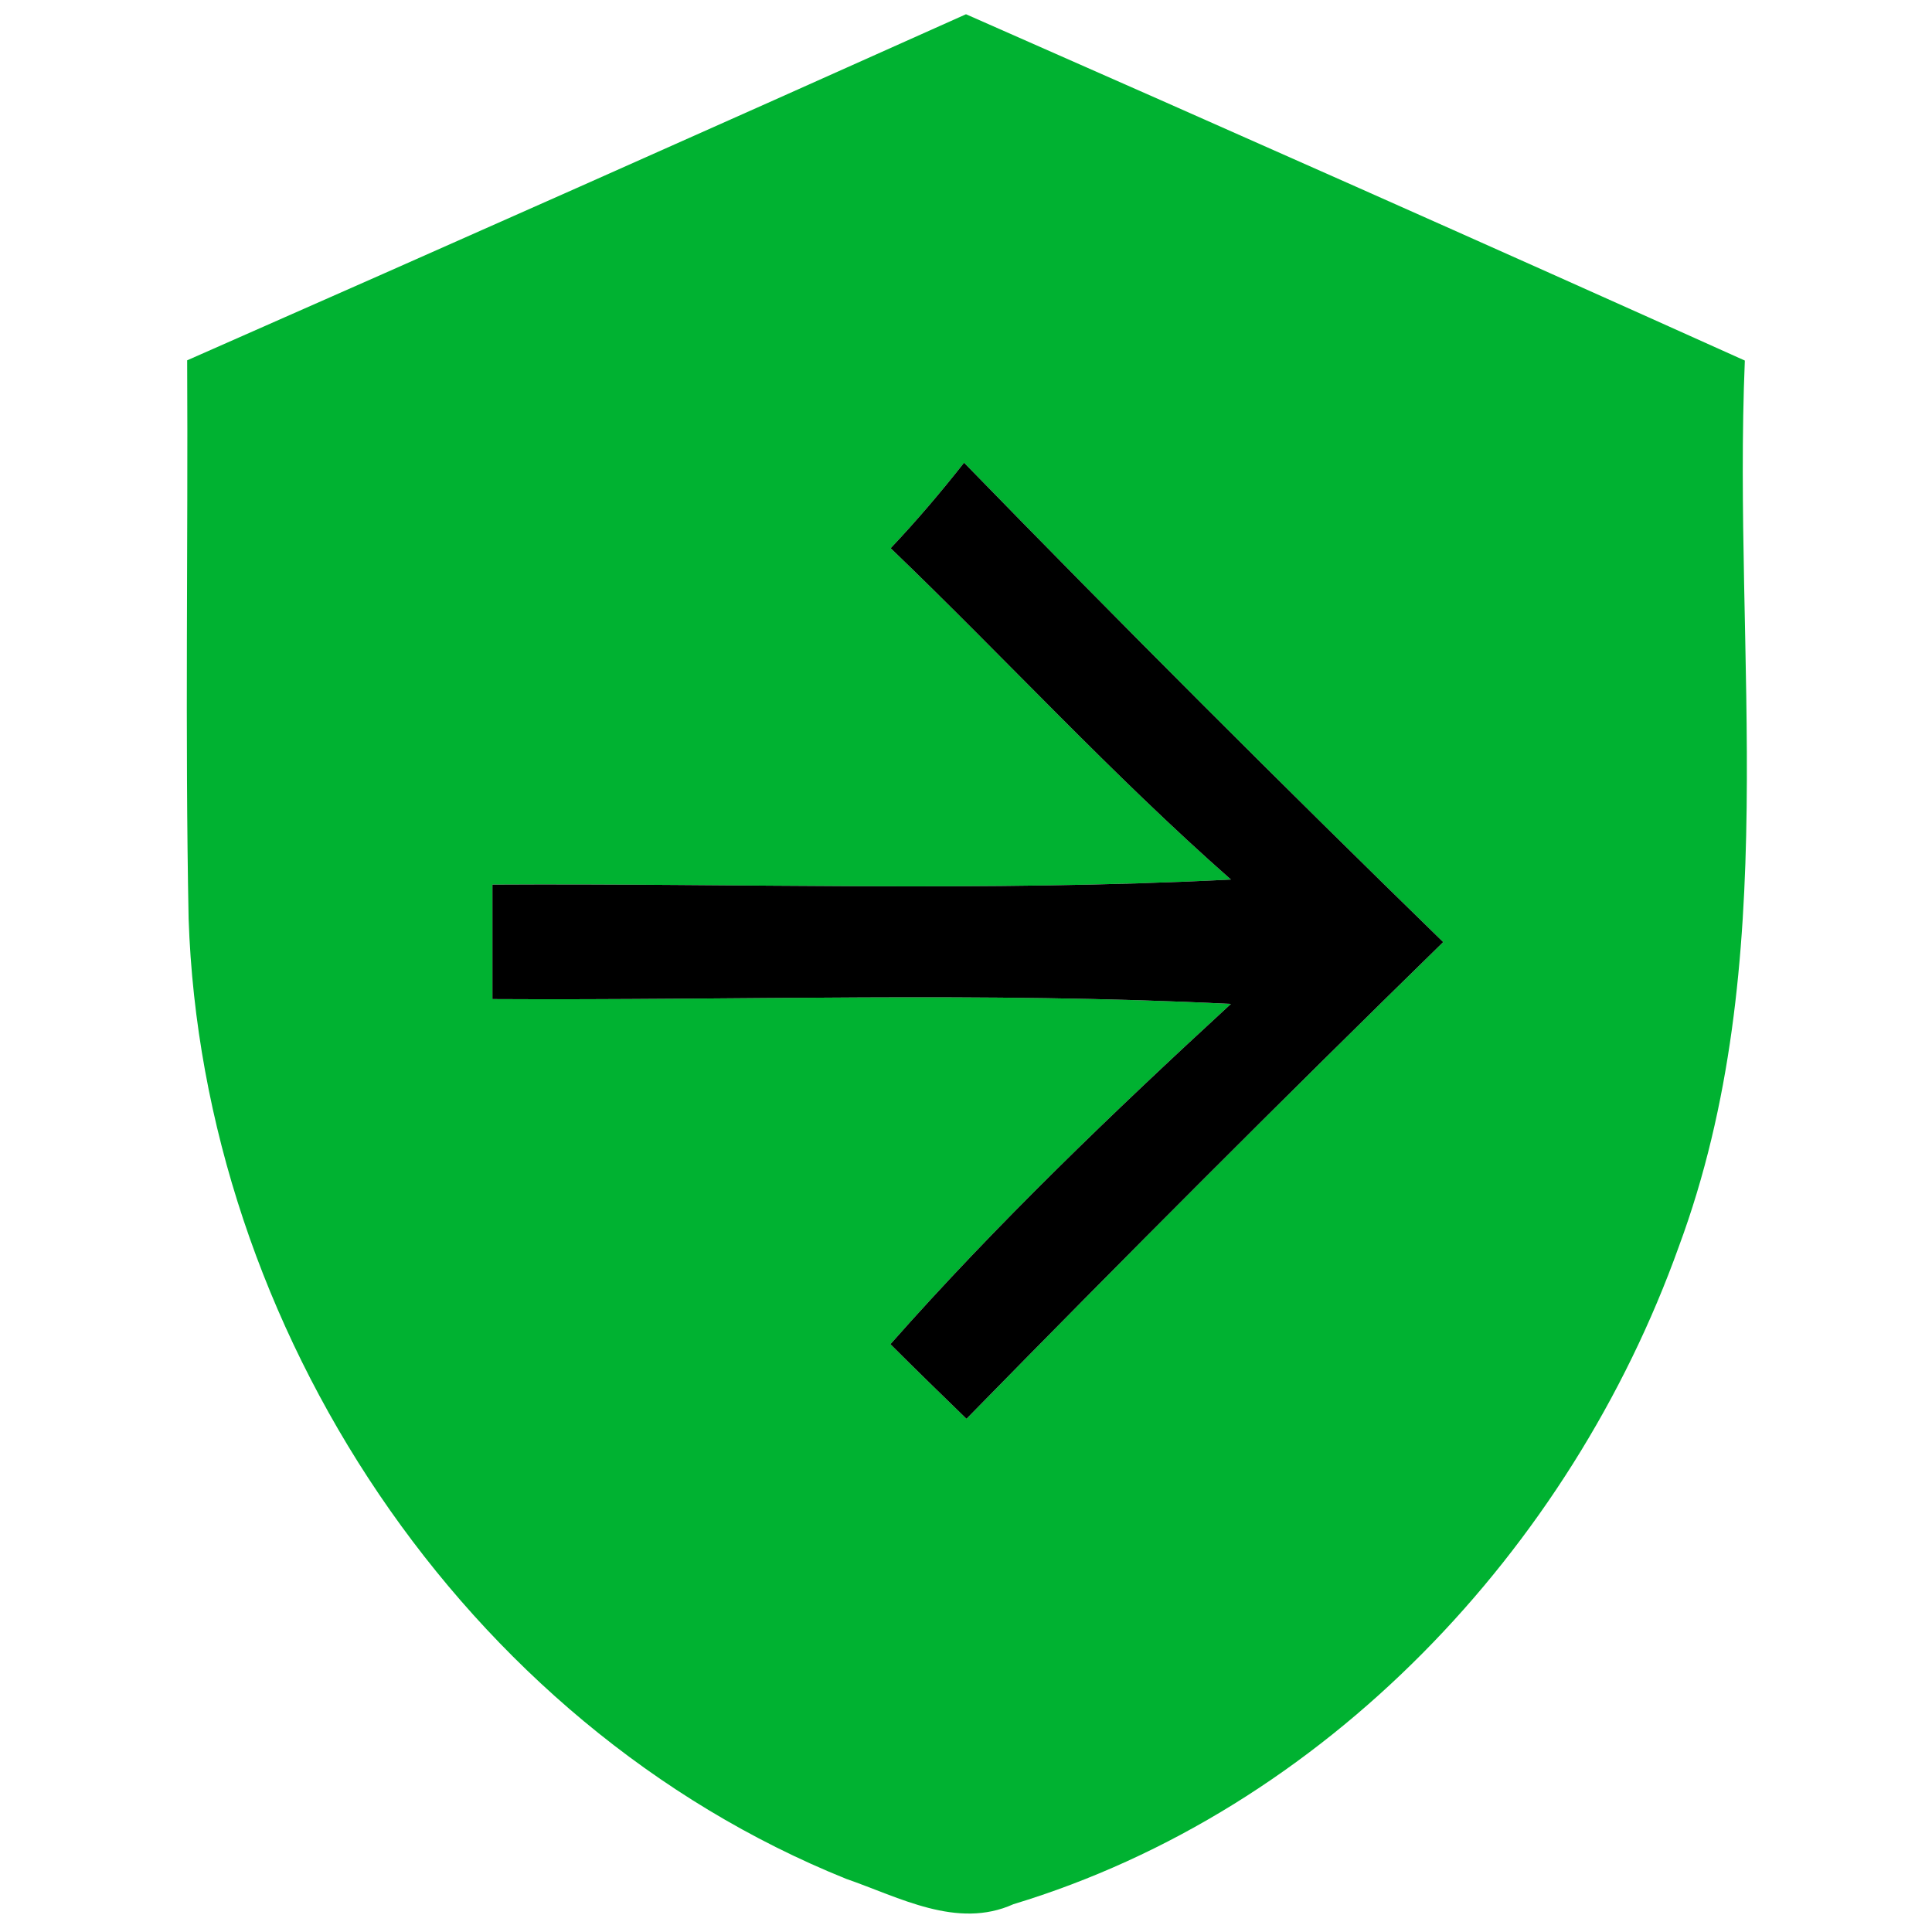 <?xml version="1.0" encoding="UTF-8" ?>
<!DOCTYPE svg PUBLIC "-//W3C//DTD SVG 1.1//EN" "http://www.w3.org/Graphics/SVG/1.1/DTD/svg11.dtd">
<svg width="80pt" height="80pt" viewBox="0 0 80 80" version="1.1" xmlns="http://www.w3.org/2000/svg">
<g id="#00b231ff">
<path fill="#00b231" opacity="1.00" d=" M 7.75 14.92 C 18.52 10.18 29.27 5.40 40.00 0.59 C 50.77 5.33 61.52 10.10 72.25 14.93 C 71.74 27.14 73.87 39.87 69.52 51.61 C 65.03 64.15 54.87 74.94 41.96 78.85 C 39.63 79.90 37.24 78.56 35.04 77.80 C 19.19 71.41 8.38 54.98 7.81 38.04 C 7.66 30.33 7.79 22.62 7.75 14.92 M 36.88 22.70 C 41.61 27.24 46.04 32.08 50.97 36.42 C 40.79 36.94 30.58 36.57 20.39 36.63 C 20.39 38.21 20.39 39.79 20.39 41.37 C 30.58 41.43 40.79 41.06 50.97 41.57 C 46.08 46.07 41.27 50.68 36.87 55.66 C 37.91 56.70 38.96 57.72 40.02 58.75 C 46.53 52.10 53.11 45.51 59.76 39.01 C 53.06 32.48 46.44 25.86 39.92 19.16 C 38.96 20.38 37.95 21.57 36.88 22.70 Z" />
</g>
<g id="#000000ff">
<path fill="#000000" opacity="1.00" d=" M 36.88 22.70 C 37.95 21.57 38.96 20.38 39.92 19.16 C 46.44 25.86 53.06 32.48 59.76 39.01 C 53.11 45.51 46.53 52.10 40.02 58.75 C 38.96 57.72 37.91 56.70 36.87 55.66 C 41.27 50.68 46.08 46.07 50.97 41.57 C 40.79 41.06 30.58 41.43 20.39 41.37 C 20.39 39.79 20.39 38.21 20.39 36.63 C 30.58 36.57 40.79 36.94 50.97 36.42 C 46.04 32.08 41.61 27.24 36.88 22.70 Z" />
</g>
</svg>

